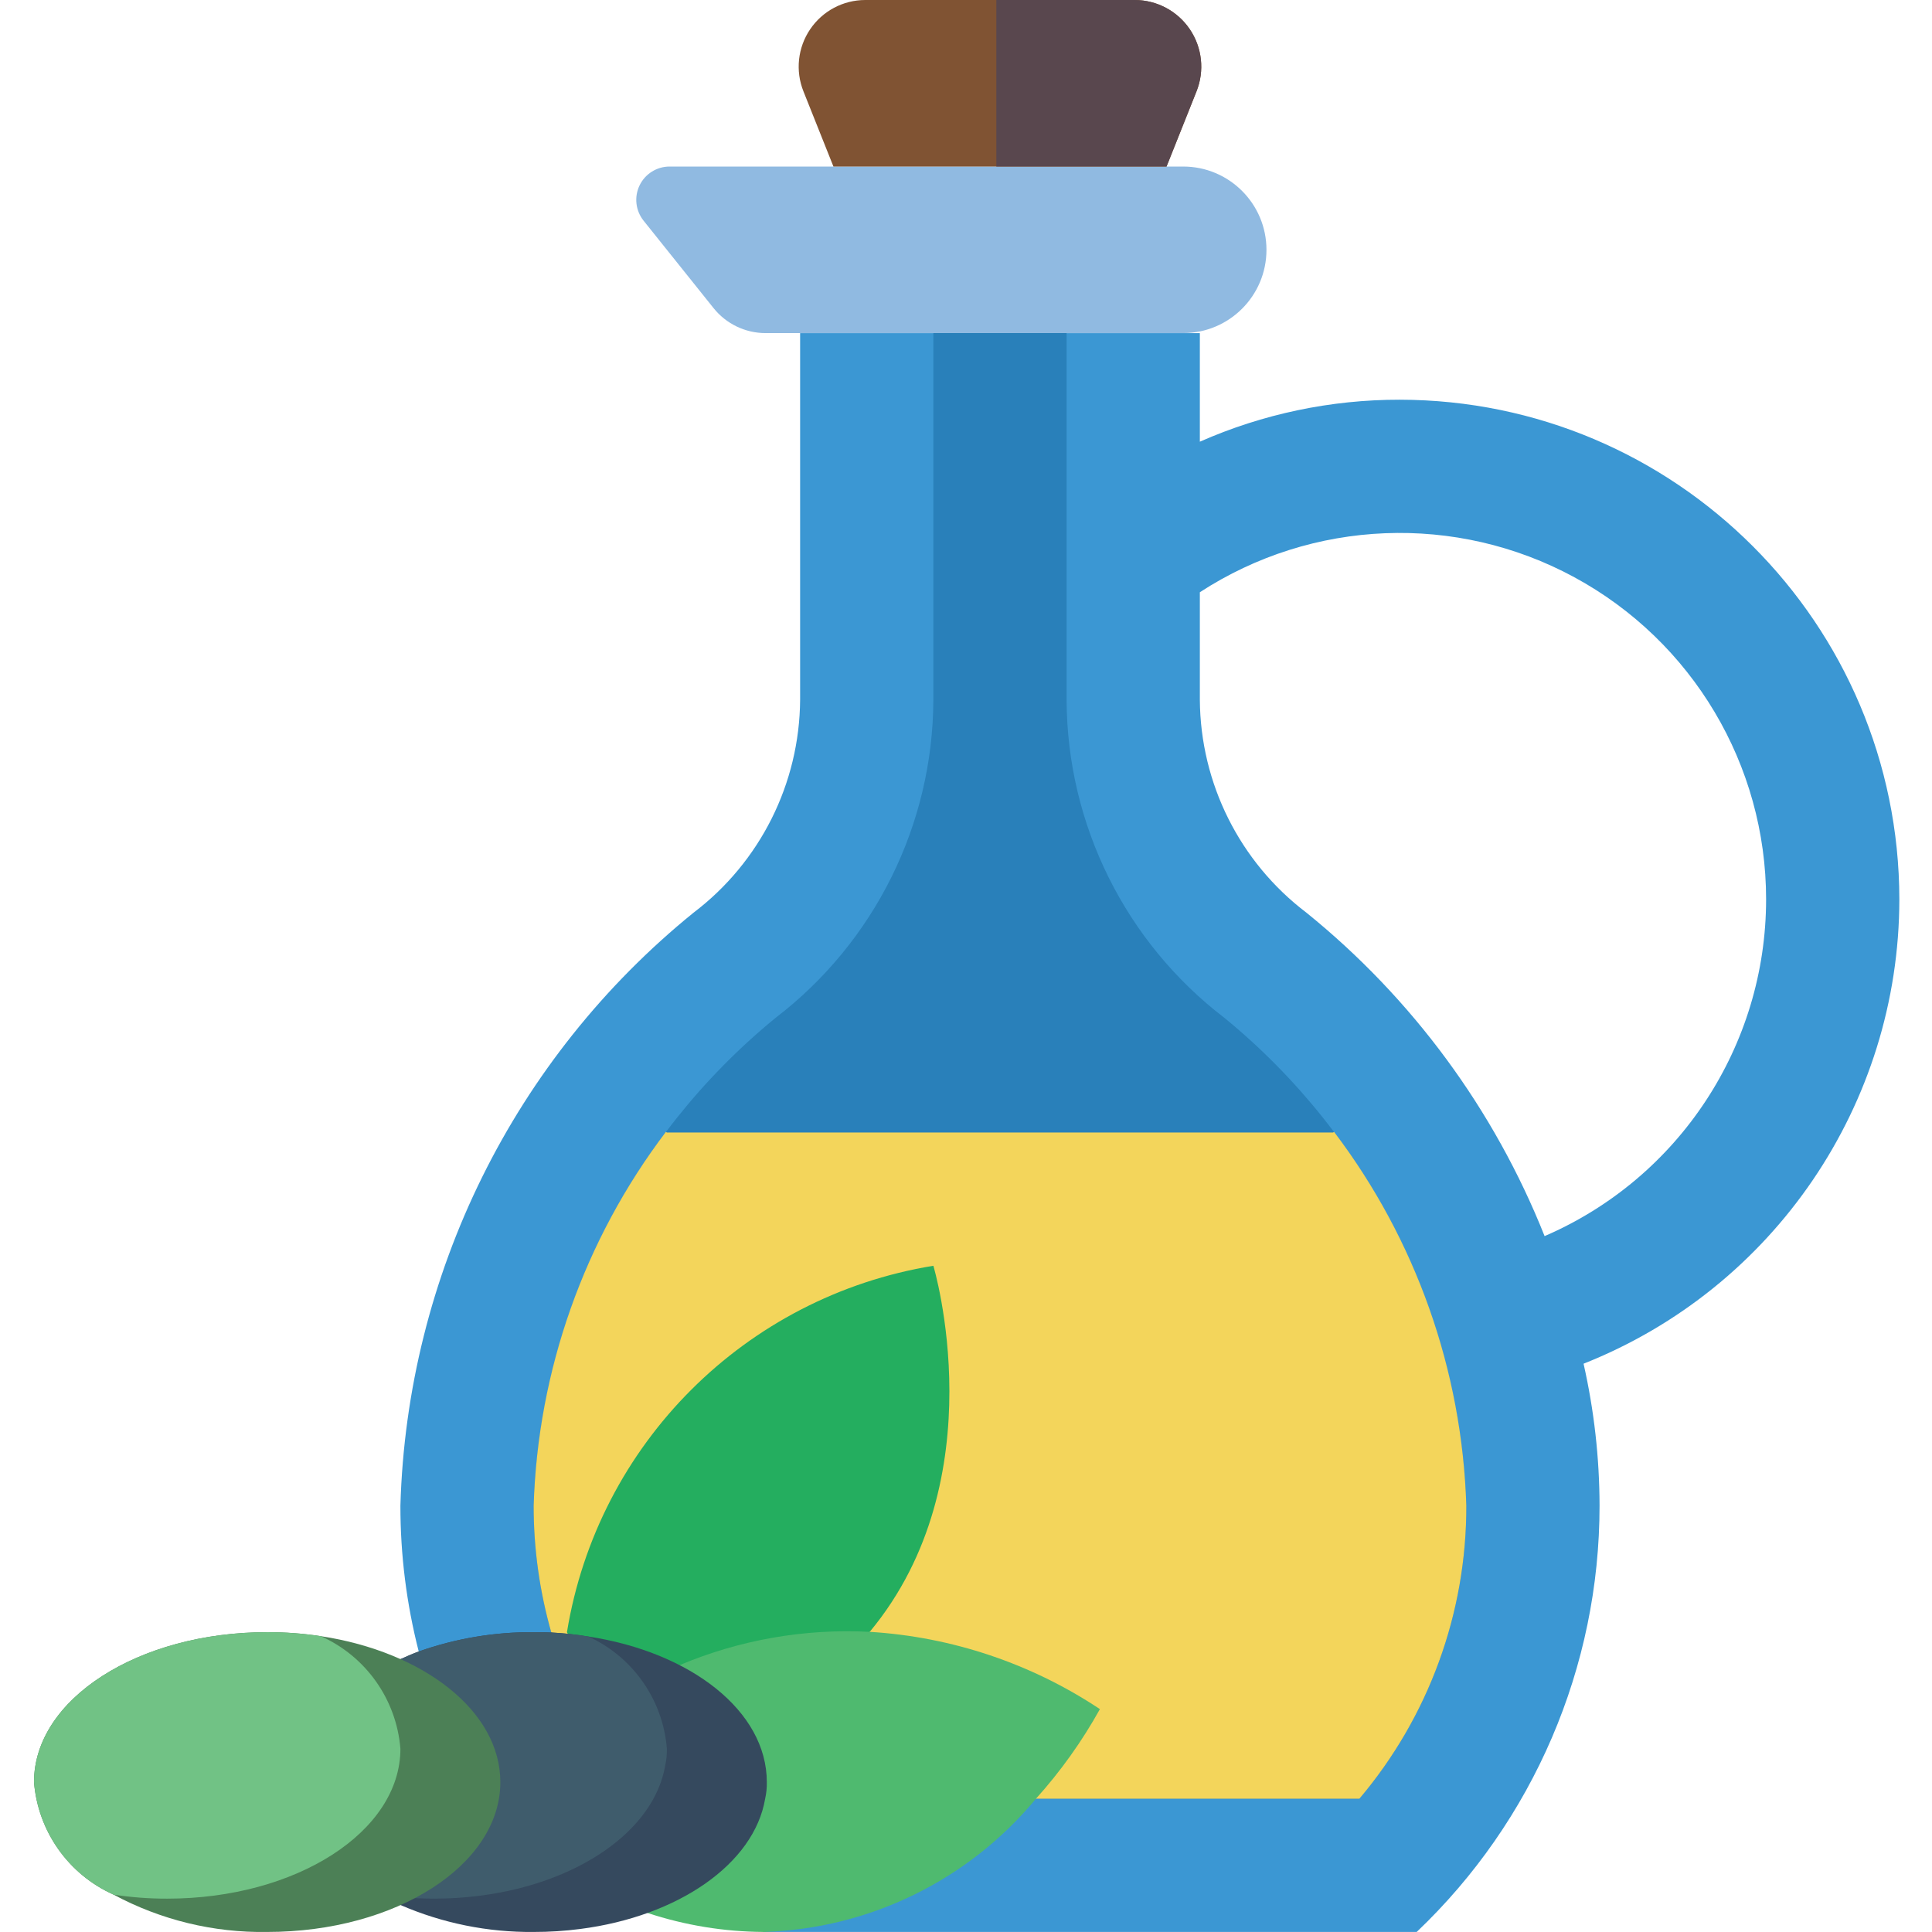 <svg height="512pt" viewBox="-9 0 512 512.011" width="512pt" xmlns="http://www.w3.org/2000/svg"><path d="m494.352 238.344c-.09-73.094-59.32-132.324-132.414-132.414-18.238-.023-36.277 3.766-52.965 11.125v-28.777h-105.934v97.191c-.152 22.168-10.586 43.008-28.246 56.406-47.559 38.551-75.93 95.938-77.684 157.133-.012 13.039 1.617 26.031 4.855 38.664.406 1.82.906 3.617 1.5 5.383l89.863 68.945h173.109c30.961-29.43 48.48-70.277 48.465-112.992-.023-12.652-1.445-25.266-4.238-37.605 50.473-20.004 83.637-68.77 83.688-123.059zm-94.016 89.246c-13.328-33.516-35.066-63.035-63.117-85.715-17.66-13.398-28.094-34.238-28.246-56.406v-28.516c29.852-19.426 67.949-20.953 99.258-3.969 31.312 16.98 50.812 49.742 50.809 85.359-.012 38.797-23.082 73.875-58.703 89.246zm0 0" fill="#3b97d3"/><path d="m265.539 476.691h85.715c18.371-21.711 28.418-49.246 28.34-77.684-1.801-50.289-25.148-97.367-64.09-129.238-26.262-20.094-41.719-51.234-41.844-84.301v-97.191h-35.309v97.191c-.125 33.066-15.582 64.207-41.844 84.301-38.941 31.871-62.289 78.949-64.09 129.238-.012 11.375 1.562 22.691 4.68 33.633" fill="#2980ba"/><path d="m304.559 88.277h-110.691c-5.359-.004-10.43-2.445-13.777-6.633l-18.539-23.16c-2.121-2.652-2.535-6.285-1.066-9.344 1.473-3.059 4.566-5.004 7.961-5.004h136.113c12.188 0 22.066 9.883 22.066 22.07s-9.879 22.07-22.066 22.07zm0 0" fill="#90bae1"/><path d="m300.145 44.137h-88.277l-7.945-19.922c-2.176-5.438-1.512-11.598 1.766-16.445 3.277-4.852 8.746-7.762 14.602-7.77h71.434c5.855.008 11.324 2.918 14.602 7.77 3.277 4.848 3.938 11.008 1.766 16.445zm0 0" fill="#805333"/><path d="m379.594 399.008c.078 28.438-9.969 55.973-28.34 77.684h-85.715l-128.441-44.051c-3.117-10.941-4.691-22.258-4.68-33.633 1.129-35.852 13.379-70.465 35.047-99.047l.266.176h176.551l.266-.176c21.668 28.582 33.914 63.195 35.047 99.047zm0 0" fill="#f3d55b"/><path d="m221.488 432.465c33.812-40.695 16.863-97.016 16.863-97.016-49.871 8.141-88.965 47.234-97.105 97.102l17.656 35.312zm0 0" fill="#24ae5f"/><path d="m171.086 441.293c15.918-6.711 33.152-9.73 50.402-8.828 21.785 1.328 42.828 8.395 61 20.48-4.734 8.527-10.422 16.492-16.949 23.746-17.875 21.602-44.184 34.465-72.211 35.309-10.438-.062-20.805-1.762-30.719-5.031h-.086" fill="#4fba6f"/><path d="m194.211 472.277c.035 1.48-.113 2.965-.441 4.414-2.91 17.211-22.949 31.16-48.992 34.516-4.098.535-8.227.801-12.359.793-12.141.121-24.172-2.316-35.309-7.148v-65.148c1.59-.707 3.176-1.414 4.855-2.031 9.777-3.457 20.082-5.191 30.453-5.121 1.59 0 3.18 0 4.68.09 3.285.168 6.555.523 9.801 1.059 27.188 4.148 47.312 19.773 47.312 38.578zm0 0" fill="#35495e"/><path d="m167.73 463.449c.031 1.484-.117 2.965-.441 4.414-2.914 17.211-22.953 31.16-48.992 34.516-4.098.535-8.227.801-12.359.793-3.004 0-5.914-.176-8.828-.352v-63.117c1.59-.707 3.176-1.414 4.855-2.031 9.777-3.457 20.082-5.191 30.453-5.121 1.59 0 3.18 0 4.68.09 3.285.168 6.555.523 9.801 1.059 11.828 5.398 19.801 16.785 20.832 29.75zm0 0" fill="#3f5c6c"/><path d="m123.594 472.277c0 21.98-27.633 39.723-61.797 39.723-14.184.234-28.195-3.172-40.691-9.887-11.961-5.34-20.055-16.781-21.102-29.836 0-21.98 27.633-39.727 61.793-39.727 4.758-.012 9.512.344 14.215 1.059 27.277 4.152 47.582 19.863 47.582 38.668zm0 0" fill="#4c8056"/><path d="m97.109 463.449c0 21.98-27.629 39.723-61.793 39.723-4.758.012-9.508-.344-14.211-1.059-11.961-5.34-20.055-16.781-21.102-29.836 0-21.98 27.633-39.727 61.793-39.727 4.758-.012 9.512.344 14.215 1.059 11.961 5.34 20.051 16.781 21.098 29.84zm0 0" fill="#71c285"/><path d="m308.09 24.188-7.945 19.949h-45.109v-44.137h36.723c5.84.023 11.293 2.934 14.562 7.777 3.266 4.84 3.93 10.984 1.77 16.41zm0 0" fill="#59474e"/></svg>